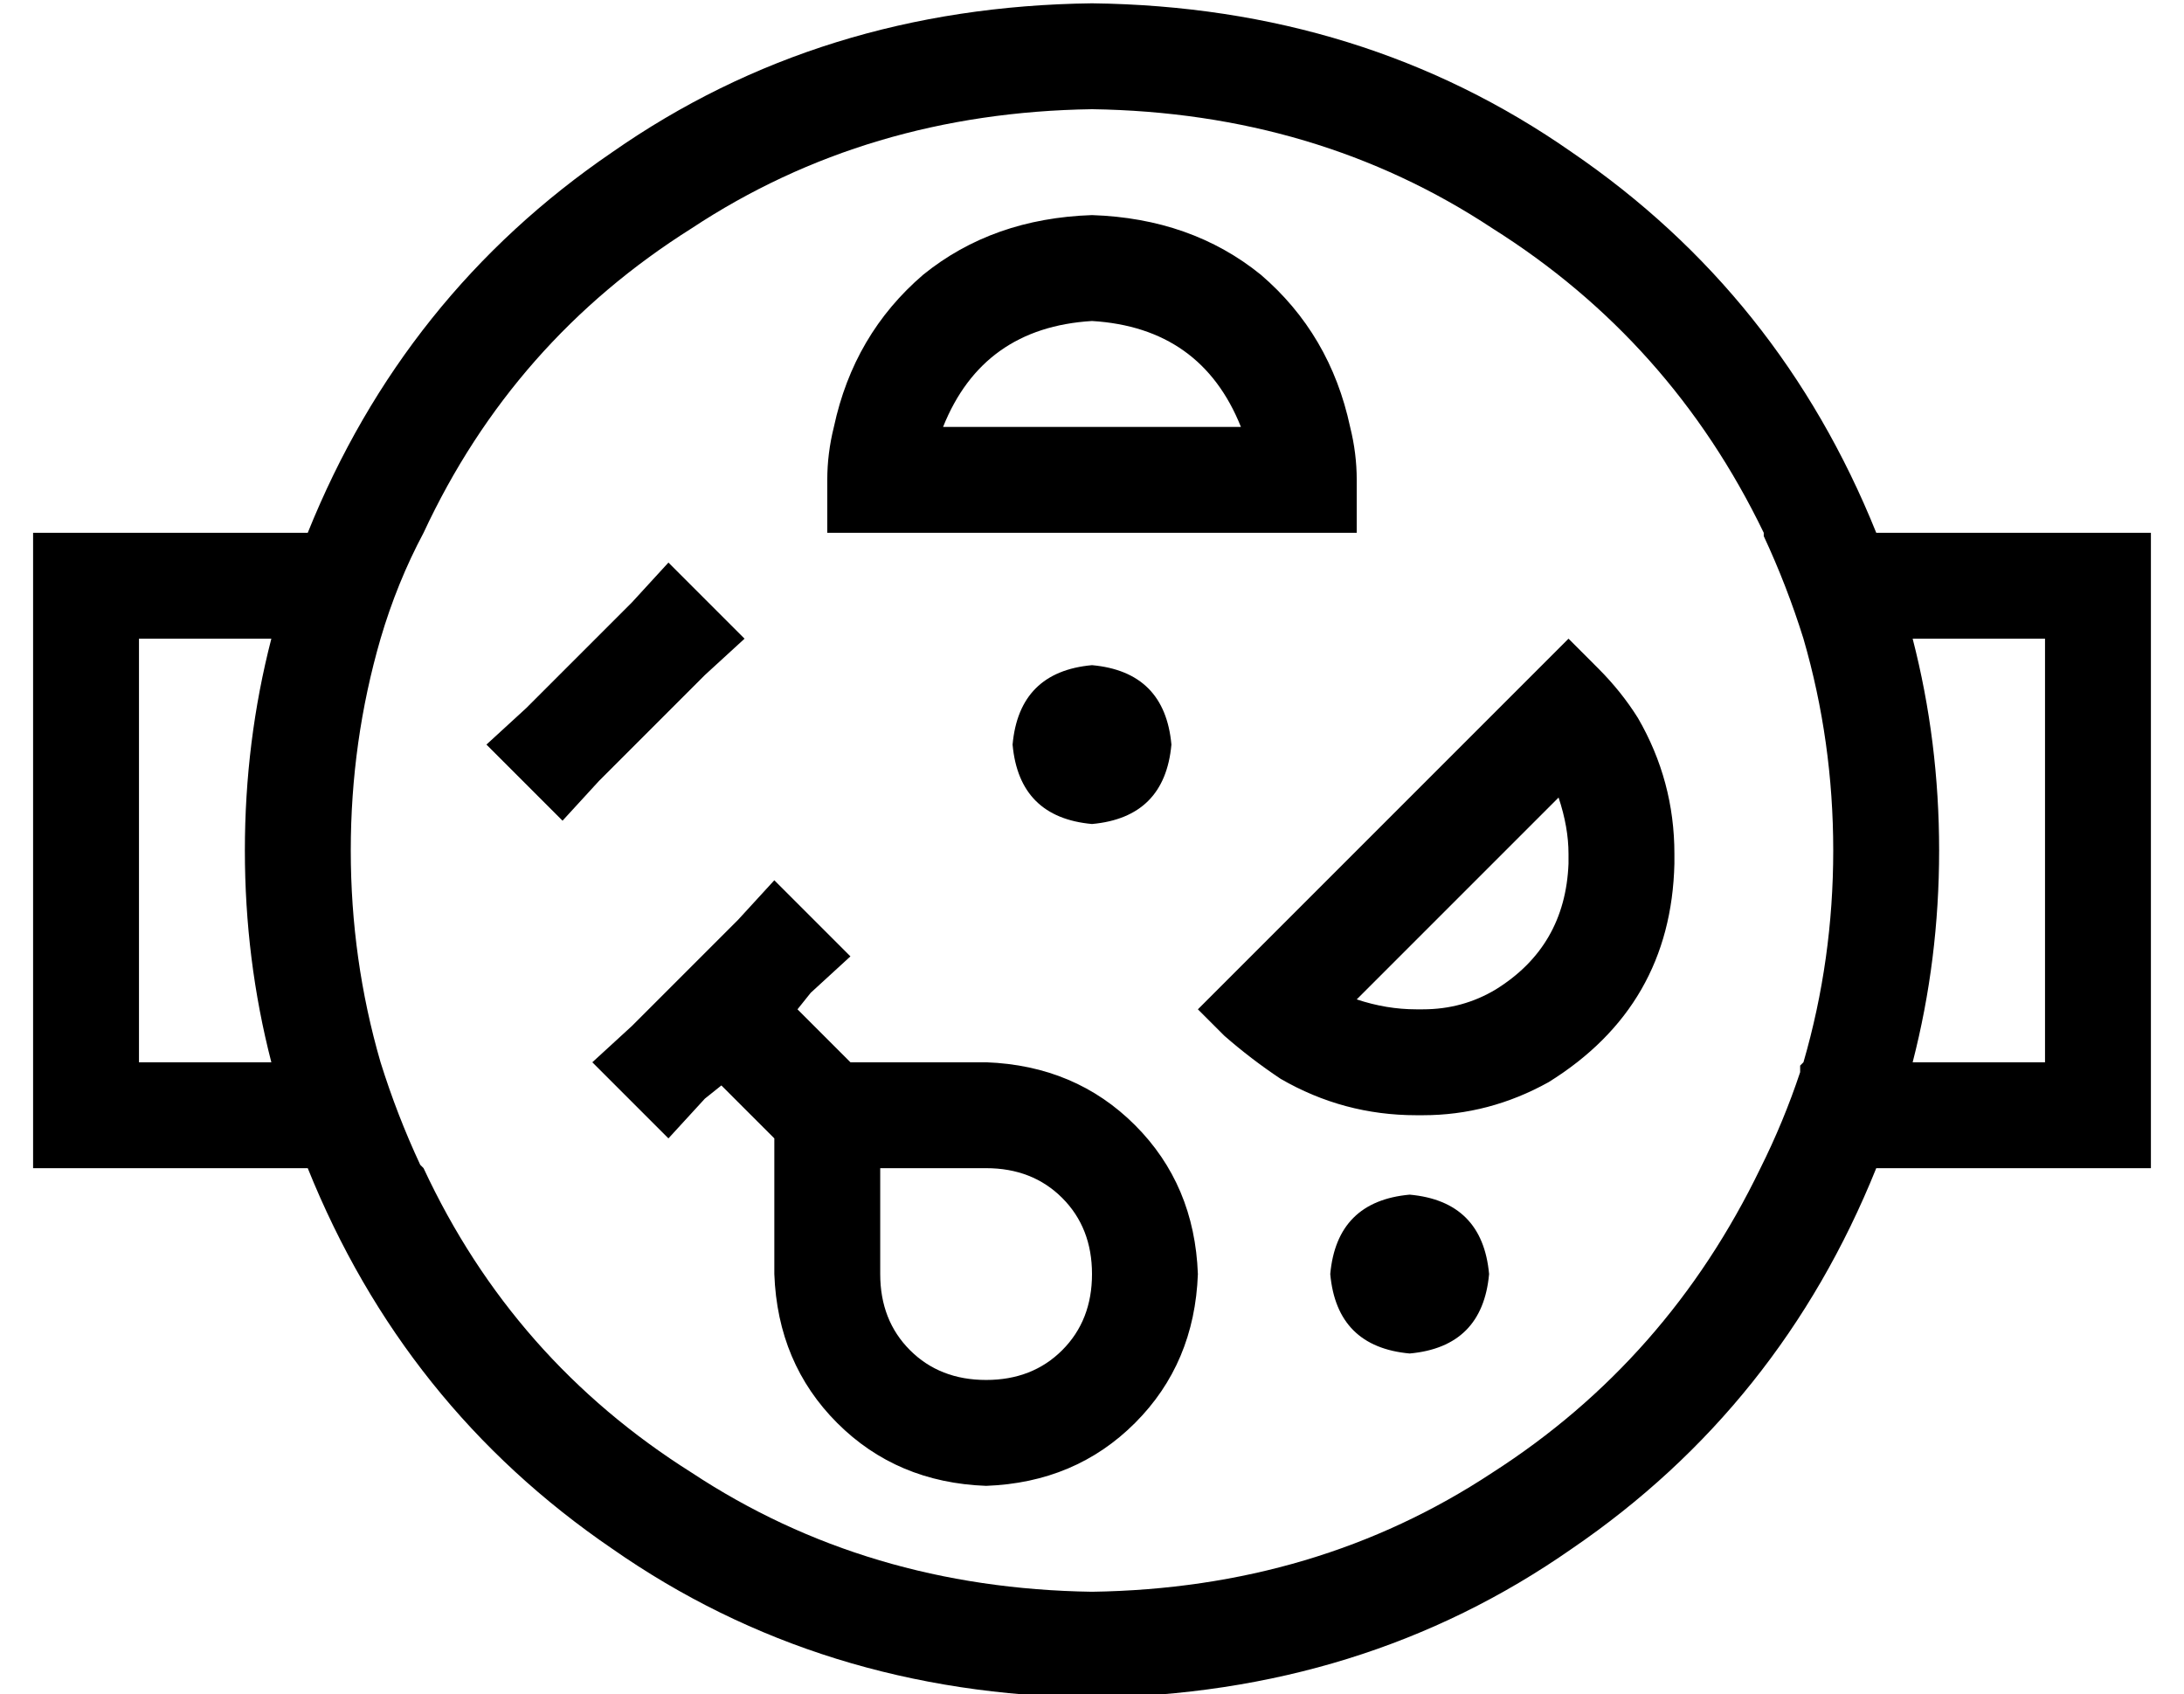 <?xml version="1.0" standalone="no"?>
<!DOCTYPE svg PUBLIC "-//W3C//DTD SVG 1.1//EN" "http://www.w3.org/Graphics/SVG/1.1/DTD/svg11.dtd" >
<svg xmlns="http://www.w3.org/2000/svg" xmlns:xlink="http://www.w3.org/1999/xlink" version="1.1" viewBox="-10 -40 660 512">
   <path fill="currentColor"
d="M522 313q7 -14 12 -29v-2l1 -1q9 -31 9 -64t-9 -64q-5 -16 -12 -31v-1v0q-28 -58 -82 -92q-53 -35 -121 -36q-68 1 -121 36q-54 34 -81 92q-8 15 -13 32v0v0q-9 31 -9 64t9 64q5 16 12 31l1 1v0q27 58 81 92q53 35 121 36q68 -1 121 -36q53 -34 81 -92v0zM557 313
q-29 72 -92 115v0v0q-63 44 -145 45q-82 -1 -145 -45q-63 -43 -92 -115h-51h-32v-32v0v-128v0v-32v0h32h51q29 -72 92 -115q63 -44 145 -45q82 1 145 45q63 43 92 115h51h32v32v0v128v0v32v0h-32h-51zM568 153q8 31 8 64t-8 64h40v0v-128v0h-40v0zM72 153h-40h40h-40v128v0
h40v0q-8 -31 -8 -64t8 -64v0zM496 218v3v-3v3q-1 43 -38 66q-18 10 -38 10h-2v0q-22 0 -41 -11q-9 -6 -17 -13l-8 -8v0l23 -23v0l89 -89v0l8 8v0l1 1v0q7 7 12 15q11 19 11 41v0zM420 265q12 0 22 -6q21 -13 22 -38v-3v0q0 -8 -3 -17l-61 61v0q9 3 18 3h2v0zM203 164l-32 32
l32 -32l-32 32l-11 12v0l-23 -23v0l12 -11v0l32 -32v0l11 -12v0l23 23v0l-12 11v0zM296 185q2 -22 24 -24q22 2 24 24q-2 22 -24 24q-22 -2 -24 -24v0zM416 321q22 2 24 24q-2 22 -24 24q-22 -2 -24 -24q2 -22 24 -24v0zM235 260l-4 5l4 -5l-4 5l16 16v0h9h32q27 1 45 19
t19 45q-1 27 -19 45t-45 19q-27 -1 -45 -19t-19 -45v-32v0v-9v0l-16 -16v0l-5 4v0l-11 12v0l-23 -23v0l12 -11v0l16 -16v0l16 -16v0l11 -12v0l23 23v0l-12 11v0zM320 345q0 -14 -9 -23v0v0q-9 -9 -23 -9h-32v0v32v0q0 14 9 23t23 9t23 -9t9 -23v0zM400 105v16v-16v16h-32
h-128v-16v0q0 -8 2 -16q6 -28 27 -46q21 -17 51 -18q30 1 51 18q21 18 27 46q2 8 2 16v0zM320 57q-33 2 -45 32h90v0q-12 -30 -45 -32v0z" />
</svg>
